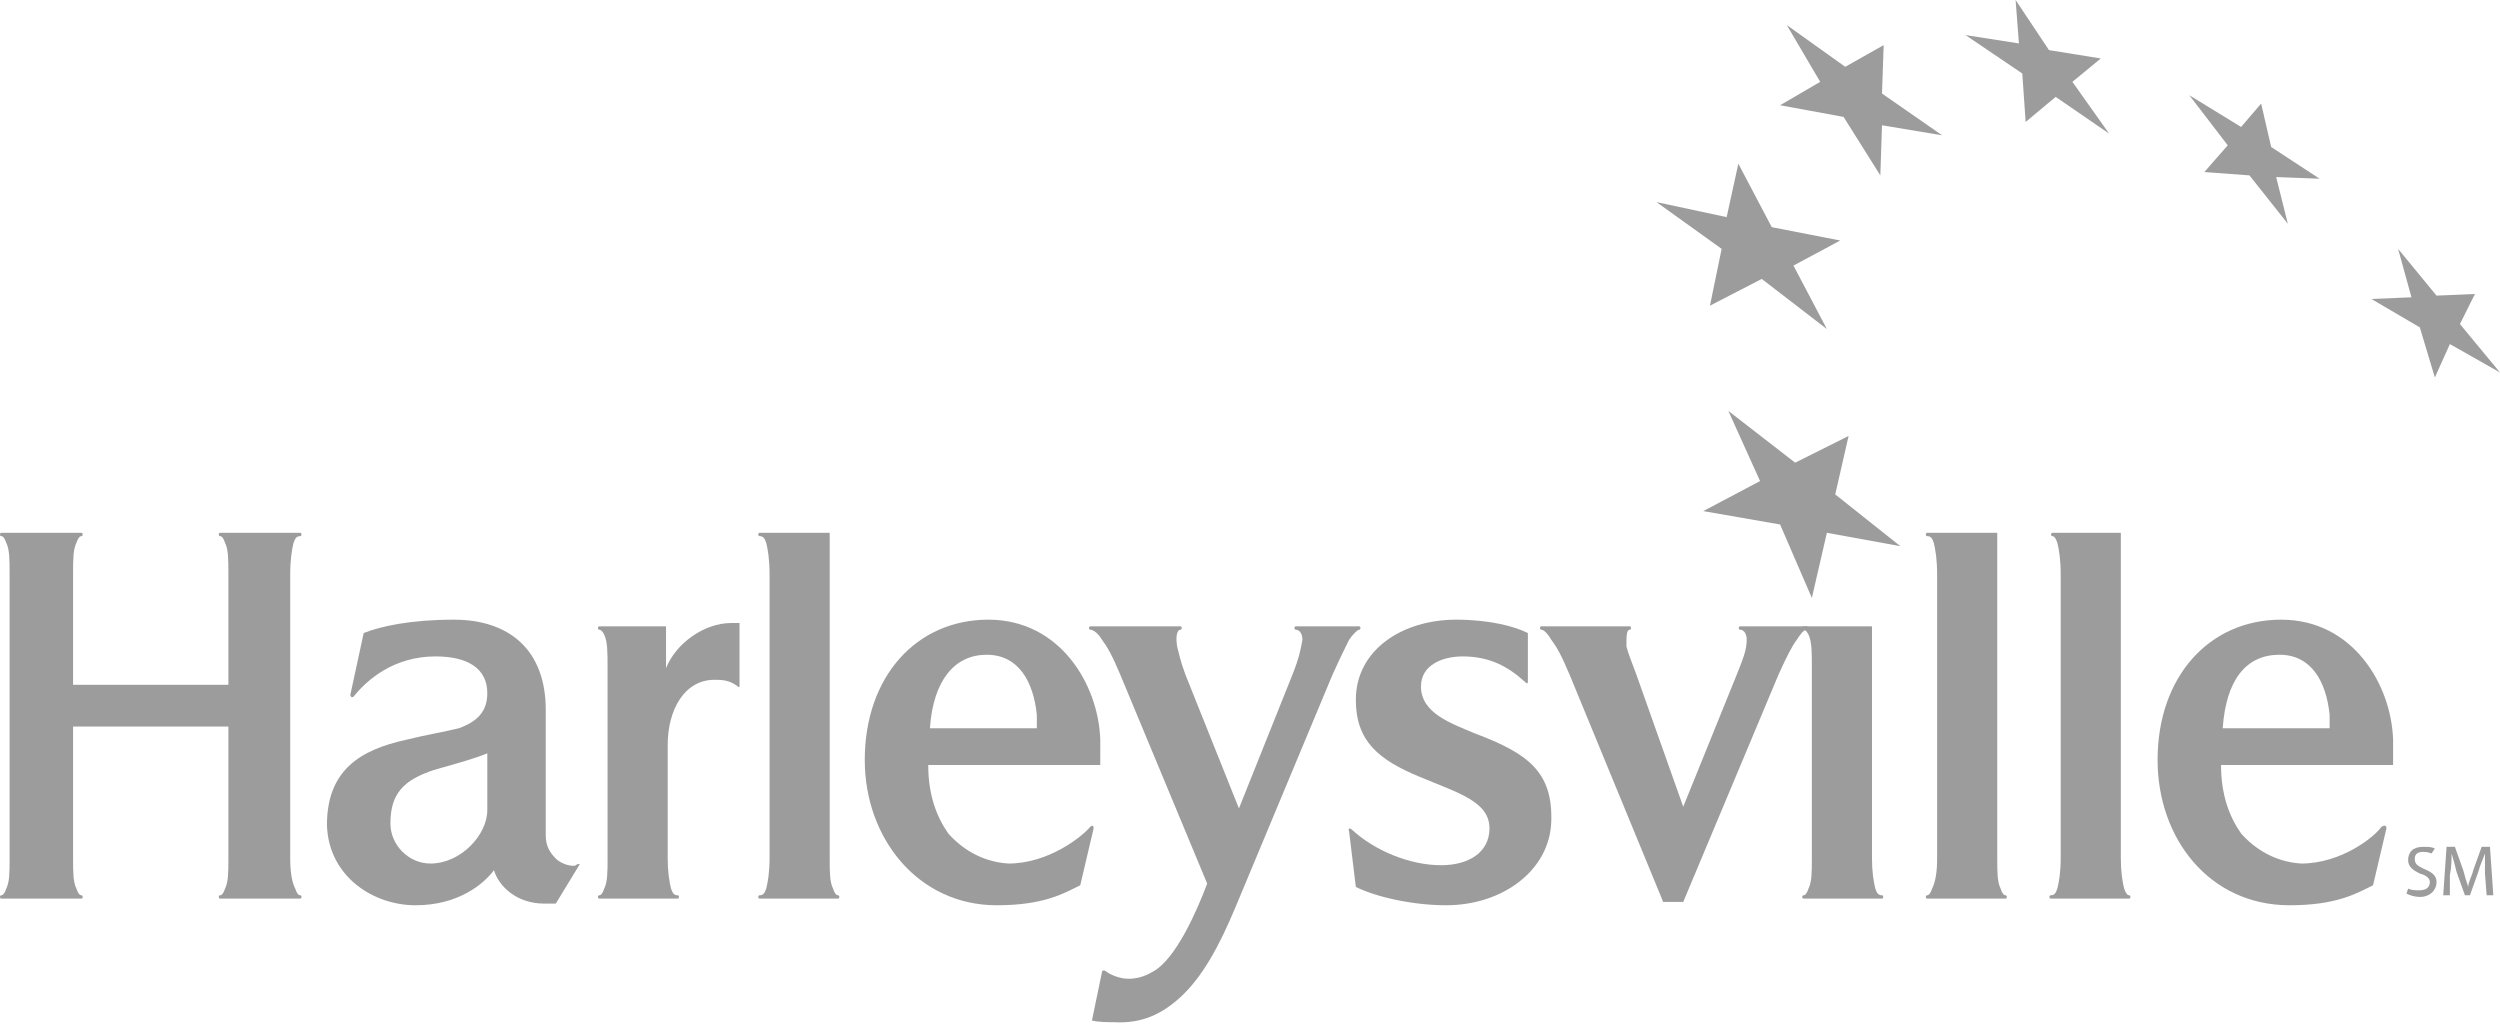 <svg width="150" height="62" viewBox="0 0 150 62" fill="none" xmlns="http://www.w3.org/2000/svg">
<path fill-rule="evenodd" clip-rule="evenodd" d="M110.715 4.009L113.02 2.706L112.92 5.612L116.528 8.118L112.92 7.517L112.82 10.523L110.615 7.015L106.806 6.314L109.212 4.911L107.207 1.503L110.715 4.009ZM122.94 3.007L126.047 3.508L124.344 4.911L126.548 8.018L123.341 5.813L121.539 7.316L121.337 4.41L117.931 2.105L121.136 2.606L120.936 0L122.94 3.007ZM136.27 8.819L139.176 10.723L136.57 10.623L137.272 13.429L134.967 10.523L132.261 10.322L133.664 8.719L131.359 5.713L134.466 7.617L135.668 6.214L136.27 8.819ZM147.595 19.442L150 22.349L146.993 20.645L146.091 22.649L145.189 19.642L142.283 17.939L144.688 17.838L143.887 14.932L146.192 17.738L148.497 17.638L147.595 19.442ZM105.604 28.863L103.7 24.654L107.708 27.76L110.916 26.157L110.114 29.665L114.022 32.771L109.613 31.969L108.711 35.877L106.806 31.469L102.196 30.666L105.604 28.863ZM103.599 13.028L104.301 9.822L106.305 13.629L110.414 14.431L107.608 15.934L109.613 19.743L105.704 16.736L102.597 18.34L103.299 14.932L99.39 12.126L103.599 13.028Z" fill="#9C9C9C"/>
<path fill-rule="evenodd" clip-rule="evenodd" d="M26.031 46.2C27.434 45.799 28.536 45.499 29.238 45.198V48.605C29.238 50.109 27.634 51.812 25.83 51.812C24.527 51.812 23.425 50.71 23.425 49.407C23.425 47.603 24.227 46.801 26.031 46.2ZM29.238 41.59C29.238 42.692 28.637 43.294 27.534 43.695C26.732 43.895 25.53 44.096 24.327 44.396C21.621 44.998 19.617 46.2 19.617 49.508C19.717 52.614 22.423 54.316 24.928 54.316C27.534 54.316 29.037 53.015 29.639 52.213C29.939 53.216 31.042 54.216 32.645 54.216H33.347L34.75 51.913C34.85 51.812 34.65 51.812 34.55 51.913C34.449 52.013 33.748 51.913 33.347 51.512C32.946 51.111 32.745 50.71 32.745 50.109V42.592C32.745 38.984 30.541 37.18 27.233 37.18C24.628 37.18 22.824 37.581 21.821 37.982L21.02 41.69C21.02 41.791 21.12 41.891 21.22 41.791C22.022 40.788 23.625 39.385 26.131 39.385C28.035 39.385 29.238 40.087 29.238 41.59ZM66.017 44.396C65.917 41.089 63.612 37.18 59.302 37.18C54.993 37.18 51.886 40.588 51.886 45.599C51.886 50.309 55.093 54.316 59.804 54.316C62.61 54.316 63.812 53.617 64.815 53.115L65.616 49.708C65.616 49.508 65.516 49.508 65.416 49.608C64.915 50.209 62.91 51.812 60.505 51.812C58.902 51.712 57.699 50.911 56.897 50.009C56.196 49.006 55.694 47.703 55.694 45.9H66.016L66.017 44.396ZM55.795 43.695C55.996 40.788 57.299 39.285 59.203 39.285C61.107 39.285 62.009 40.889 62.21 42.893V43.695H55.795ZM143.586 44.396C143.486 41.089 141.181 37.18 136.871 37.18C132.562 37.18 129.455 40.588 129.455 45.599C129.455 50.309 132.562 54.316 137.372 54.316C140.178 54.316 141.381 53.617 142.383 53.115L143.185 49.708C143.185 49.508 143.085 49.508 142.884 49.608C142.483 50.209 140.479 51.812 138.074 51.812C136.47 51.712 135.267 50.911 134.466 50.009C133.764 49.006 133.263 47.703 133.263 45.9H143.586V44.396ZM133.363 43.695C133.564 40.788 134.766 39.285 136.771 39.285C138.675 39.285 139.577 40.889 139.777 42.893V43.695H133.363Z" fill="#9C9C9C"/>
<path fill-rule="evenodd" clip-rule="evenodd" d="M74.135 54.417C73.133 56.822 72.131 58.626 70.828 59.829C69.725 60.831 68.523 61.432 66.819 61.332C66.518 61.332 65.917 61.332 65.516 61.232L66.118 58.325C66.118 58.325 66.118 58.225 66.218 58.225C66.218 58.225 66.318 58.225 66.418 58.325C66.719 58.526 67.22 58.726 67.721 58.726C68.122 58.726 68.623 58.626 69.124 58.325C70.527 57.624 71.83 54.617 72.431 53.015L67.22 40.488C66.719 39.285 66.418 38.784 66.118 38.383C65.817 37.882 65.516 37.782 65.416 37.782C65.316 37.782 65.316 37.581 65.416 37.581H70.828C70.928 37.581 70.928 37.782 70.828 37.782C70.627 37.782 70.527 38.183 70.627 38.784C70.728 39.185 70.828 39.686 71.129 40.488L74.336 48.505L77.543 40.488C77.944 39.485 78.042 38.984 78.144 38.383C78.144 37.982 77.944 37.782 77.743 37.782C77.643 37.782 77.643 37.581 77.743 37.581H81.552C81.65 37.581 81.65 37.782 81.552 37.782C81.451 37.782 81.149 38.082 80.949 38.383C80.748 38.784 80.448 39.385 79.948 40.488L74.135 54.417ZM87.764 39.385C86.562 39.385 85.259 39.886 85.259 41.189C85.259 42.793 87.063 43.394 88.466 43.995C91.673 45.198 93.176 46.3 93.076 49.307C92.976 52.214 90.17 54.316 86.762 54.316C84.758 54.316 82.553 53.817 81.35 53.216L80.949 49.908C80.849 49.608 81.05 49.708 81.15 49.808C82.453 51.011 84.557 51.913 86.462 51.913C88.165 51.913 89.368 51.111 89.368 49.708C89.368 48.104 87.564 47.603 85.159 46.601C82.753 45.599 81.35 44.496 81.35 41.991C81.35 38.984 84.156 37.18 87.364 37.18C89.368 37.18 90.871 37.581 91.673 37.982V40.788C91.673 40.989 91.673 41.089 91.473 40.889C90.47 39.986 89.368 39.385 87.764 39.385ZM119.835 31.969V51.512C119.835 52.314 119.835 52.915 120.036 53.316C120.134 53.617 120.234 53.717 120.335 53.717C120.435 53.717 120.435 53.917 120.335 53.917H115.626C115.526 53.917 115.526 53.717 115.626 53.717C115.726 53.717 115.826 53.617 115.927 53.316C116.127 52.915 116.227 52.314 116.227 51.512V34.474C116.227 33.572 116.127 32.971 116.027 32.57C115.927 32.27 115.826 32.169 115.626 32.169C115.526 32.169 115.526 31.969 115.626 31.969H119.835ZM49.782 31.969V51.512C49.782 52.314 49.782 52.915 49.983 53.316C50.083 53.617 50.183 53.717 50.283 53.717C50.384 53.717 50.384 53.917 50.283 53.917H45.573C45.473 53.917 45.473 53.717 45.573 53.717C45.773 53.717 45.874 53.617 45.974 53.316C46.074 52.915 46.174 52.314 46.174 51.512V34.474C46.174 33.572 46.074 32.971 45.974 32.57C45.874 32.27 45.773 32.169 45.573 32.169C45.473 32.169 45.473 31.969 45.573 31.969H49.782ZM112.319 37.581V51.512C112.319 52.314 112.419 52.915 112.519 53.316C112.619 53.617 112.719 53.717 112.92 53.717C113.02 53.717 113.02 53.917 112.92 53.917H108.21C108.109 53.917 108.109 53.717 108.21 53.717C108.31 53.717 108.41 53.617 108.51 53.316C108.711 52.915 108.711 52.314 108.711 51.512V39.986C108.711 39.185 108.711 38.483 108.51 38.082C108.41 37.882 108.31 37.782 108.21 37.782C108.109 37.782 108.109 37.581 108.21 37.581H112.319ZM39.962 37.581V40.087C40.563 38.584 42.267 37.381 43.87 37.381H44.371V41.089C44.371 41.189 44.371 41.289 44.271 41.189C43.77 40.788 43.269 40.788 42.868 40.788C41.064 40.788 40.062 42.592 40.062 44.697V51.512C40.062 52.314 40.162 52.915 40.262 53.316C40.362 53.617 40.463 53.717 40.663 53.717C40.763 53.717 40.763 53.917 40.663 53.917H35.953C35.852 53.917 35.852 53.717 35.953 53.717C36.053 53.717 36.153 53.617 36.253 53.316C36.454 52.915 36.454 52.314 36.454 51.512V39.986C36.454 39.185 36.454 38.483 36.253 38.082C36.153 37.882 36.053 37.782 35.953 37.782C35.852 37.782 35.852 37.581 35.953 37.581H39.962ZM127.25 31.969V51.512C127.25 52.314 127.35 52.915 127.45 53.316C127.551 53.617 127.651 53.717 127.751 53.717C127.851 53.717 127.851 53.917 127.751 53.917H123.041C122.94 53.917 122.94 53.717 123.041 53.717C123.241 53.717 123.341 53.617 123.441 53.316C123.542 52.915 123.642 52.314 123.642 51.512V34.474C123.642 33.572 123.542 32.971 123.441 32.57C123.341 32.27 123.241 32.169 123.141 32.169C123.041 32.169 123.041 31.969 123.141 31.969H127.25ZM18.014 53.717C17.914 53.717 17.814 53.617 17.713 53.316C17.513 52.915 17.413 52.314 17.413 51.512V34.474C17.413 33.572 17.513 32.971 17.613 32.57C17.713 32.27 17.814 32.169 18.014 32.169C18.114 32.169 18.114 31.969 18.014 31.969H13.203C13.103 31.969 13.103 32.169 13.203 32.169C13.303 32.169 13.404 32.27 13.504 32.57C13.704 32.971 13.704 33.572 13.704 34.474V41.089H4.385V34.474C4.385 33.572 4.385 32.971 4.585 32.57C4.685 32.27 4.786 32.169 4.886 32.169C4.986 32.169 4.986 31.969 4.886 31.969H0.075C-0.025 31.969 -0.025 32.169 0.075 32.169C0.175 32.169 0.276 32.27 0.376 32.57C0.576 32.971 0.576 33.572 0.576 34.474V51.512C0.576 52.314 0.576 52.915 0.376 53.316C0.276 53.617 0.175 53.717 0.075 53.717C-0.025 53.717 -0.025 53.917 0.075 53.917H4.886C4.986 53.917 4.986 53.717 4.886 53.717C4.786 53.717 4.685 53.617 4.585 53.316C4.385 52.915 4.385 52.314 4.385 51.512V43.594H13.704V51.512C13.704 52.314 13.704 52.915 13.504 53.316C13.404 53.617 13.303 53.717 13.203 53.717C13.103 53.717 13.103 53.917 13.203 53.917H18.014C18.114 53.917 18.114 53.717 18.014 53.717Z" fill="#9C9C9C"/>
<path fill-rule="evenodd" clip-rule="evenodd" d="M99.791 54.116L94.179 40.488C93.677 39.285 93.377 38.784 93.076 38.383C92.775 37.882 92.575 37.782 92.475 37.782C92.375 37.782 92.375 37.581 92.475 37.581H97.787C97.887 37.581 97.887 37.782 97.787 37.782C97.586 37.782 97.586 38.183 97.586 38.784C97.686 39.185 97.887 39.686 98.187 40.488L100.994 48.405L104.201 40.488C104.602 39.485 104.802 38.984 104.802 38.383C104.802 37.982 104.602 37.782 104.401 37.782C104.301 37.782 104.301 37.581 104.401 37.581H108.41C108.51 37.581 108.51 37.782 108.41 37.782C108.209 37.782 108.009 38.082 107.809 38.383C107.508 38.784 107.207 39.385 106.706 40.488L100.994 54.116H99.791ZM144.488 53.316C144.688 53.416 144.889 53.416 145.189 53.416C145.59 53.416 145.791 53.216 145.791 52.915C145.791 52.715 145.59 52.514 145.189 52.414C144.789 52.214 144.488 52.013 144.488 51.612C144.488 51.111 144.789 50.81 145.39 50.81C145.691 50.81 145.891 50.81 146.091 50.911L145.891 51.211C145.891 51.211 145.691 51.111 145.39 51.111C144.989 51.111 144.889 51.312 144.889 51.512C144.889 51.813 144.989 51.913 145.39 52.113C145.891 52.314 146.192 52.514 146.192 52.915C146.192 53.416 145.791 53.817 145.189 53.817C144.889 53.817 144.588 53.717 144.388 53.617L144.488 53.316ZM149.098 52.414V51.211C148.998 51.512 148.797 51.913 148.697 52.314L148.196 53.717H147.895L147.394 52.314C147.294 51.913 147.194 51.512 147.094 51.211C147.094 51.512 147.094 52.013 146.993 52.514V53.717H146.593L146.793 50.81H147.294L147.795 52.214C147.895 52.614 147.996 52.915 148.096 53.216C148.096 52.915 148.296 52.614 148.396 52.214L148.898 50.81H149.399L149.599 53.717H149.198L149.098 52.414Z" fill="#9C9C9C"/>
</svg>
